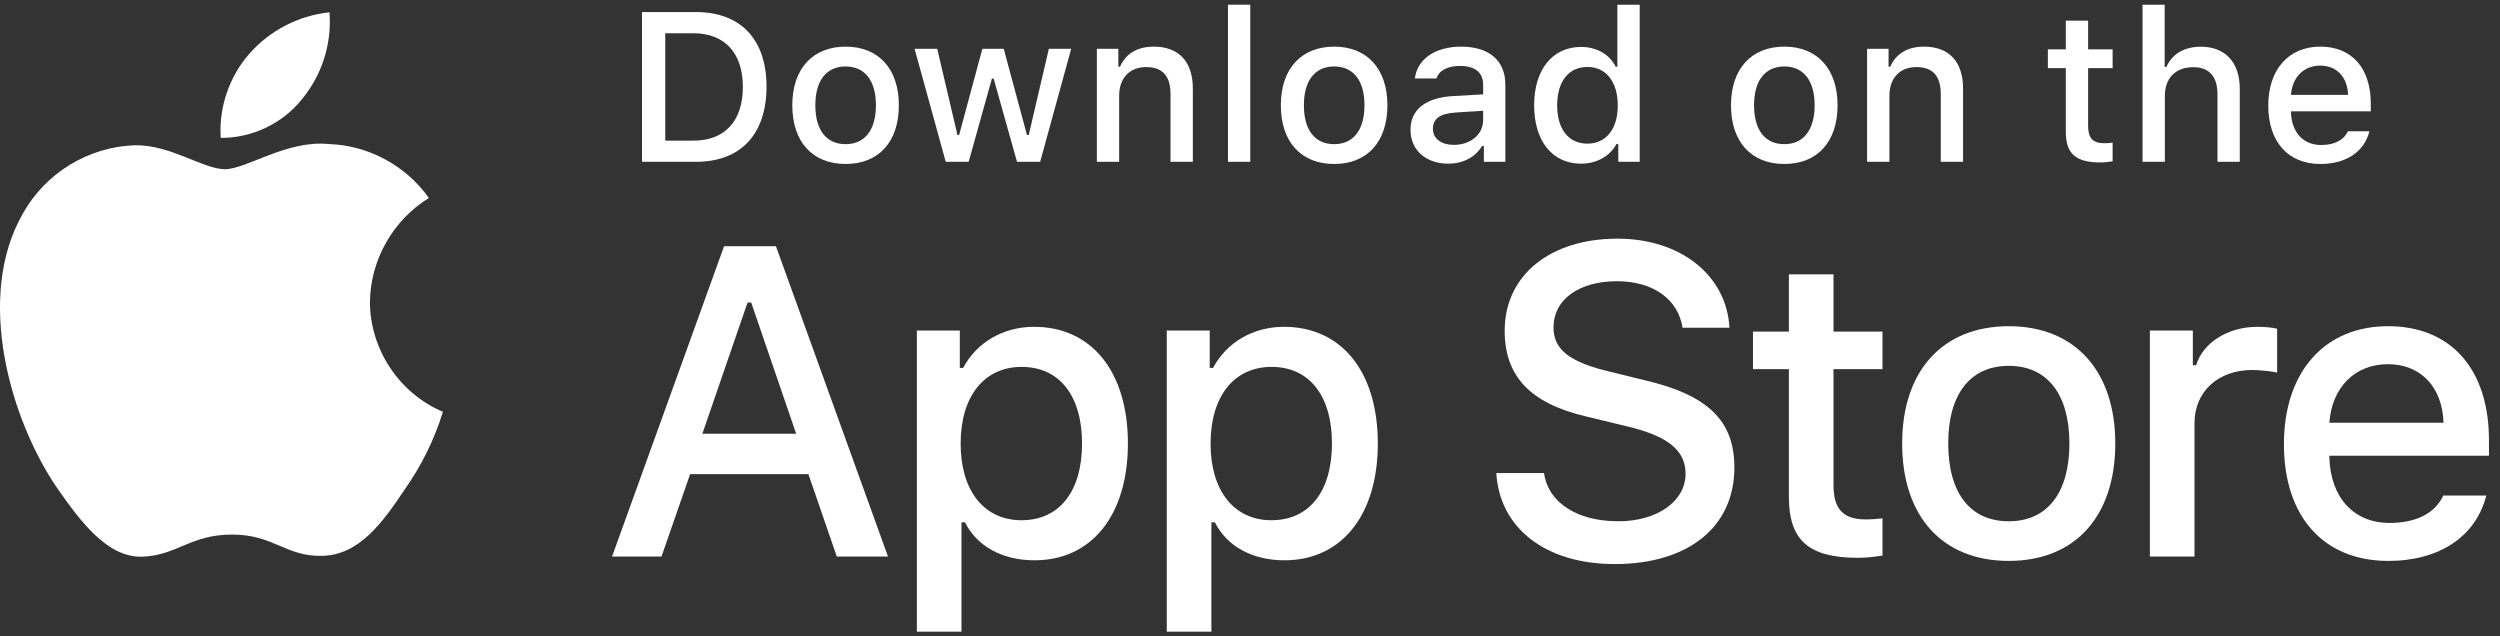 <svg width="110" height="28" viewBox="0 0 110 28" fill="none" xmlns="http://www.w3.org/2000/svg">
<rect x="0" y="0" width="110" height="28" fill="#333333" stroke="none"/>
<path d="M78.711 12.07V14.59H77.131V16.243H78.711V21.858C78.711 23.776 79.578 24.543 81.76 24.543C82.144 24.543 82.509 24.497 82.829 24.443V22.808C82.555 22.835 82.381 22.854 82.08 22.854C81.103 22.854 80.674 22.397 80.674 21.356V16.243H82.829V14.59H80.674V12.07H78.711Z" fill="white"/>
<path d="M88.388 24.68C91.291 24.68 93.072 22.735 93.072 19.512C93.072 16.307 91.282 14.353 88.388 14.353C85.484 14.353 83.695 16.307 83.695 19.512C83.695 22.735 85.475 24.68 88.388 24.68ZM88.388 22.936C86.68 22.936 85.722 21.685 85.722 19.512C85.722 17.357 86.68 16.097 88.388 16.097C90.086 16.097 91.054 17.357 91.054 19.512C91.054 21.676 90.086 22.936 88.388 22.936Z" fill="white"/>
<path d="M94.595 24.488H96.558V18.617C96.558 17.22 97.609 16.28 99.097 16.28C99.444 16.28 100.028 16.343 100.193 16.398V14.463C99.983 14.408 99.608 14.38 99.316 14.38C98.019 14.38 96.915 15.093 96.632 16.07H96.485V14.545H94.595V24.488Z" fill="white"/>
<path d="M105.067 16.024C106.519 16.024 107.468 17.037 107.514 18.599H102.492C102.602 17.047 103.615 16.024 105.067 16.024ZM107.505 21.804C107.14 22.58 106.327 23.009 105.14 23.009C103.57 23.009 102.556 21.904 102.492 20.16V20.051H109.514V19.366C109.514 16.243 107.843 14.353 105.076 14.353C102.273 14.353 100.492 16.371 100.492 19.548C100.492 22.726 102.236 24.68 105.085 24.68C107.359 24.68 108.948 23.584 109.395 21.804H107.505Z" fill="white"/>
<path d="M65.837 20.816C65.988 23.258 68.023 24.819 71.051 24.819C74.288 24.819 76.313 23.182 76.313 20.57C76.313 18.517 75.159 17.381 72.357 16.728L70.853 16.359C69.073 15.942 68.354 15.384 68.354 14.409C68.354 13.179 69.471 12.374 71.146 12.374C72.736 12.374 73.834 13.16 74.032 14.419H76.096C75.972 12.119 73.947 10.501 71.174 10.501C68.193 10.501 66.206 12.119 66.206 14.551C66.206 16.558 67.332 17.75 69.802 18.327L71.562 18.753C73.37 19.179 74.165 19.804 74.165 20.845C74.165 22.056 72.916 22.936 71.212 22.936C69.386 22.936 68.117 22.113 67.938 20.816H65.837Z" fill="white"/>
<path d="M45.501 14.38C44.149 14.38 42.98 15.056 42.378 16.188H42.232V14.545H40.342V27.794H42.305V22.982H42.46C42.98 24.032 44.103 24.653 45.519 24.653C48.03 24.653 49.628 22.671 49.628 19.512C49.628 16.353 48.03 14.38 45.501 14.38ZM44.944 22.89C43.3 22.89 42.268 21.594 42.268 19.521C42.268 17.439 43.3 16.143 44.953 16.143C46.614 16.143 47.61 17.412 47.61 19.512C47.61 21.621 46.614 22.89 44.944 22.89Z" fill="white"/>
<path d="M56.497 14.38C55.146 14.38 53.977 15.056 53.374 16.188H53.228V14.545H51.338V27.794H53.301V22.982H53.456C53.977 24.032 55.1 24.653 56.515 24.653C59.026 24.653 60.624 22.671 60.624 19.512C60.624 16.353 59.026 14.38 56.497 14.38ZM55.94 22.89C54.297 22.89 53.265 21.594 53.265 19.521C53.265 17.439 54.297 16.143 55.949 16.143C57.611 16.143 58.606 17.412 58.606 19.512C58.606 21.621 57.611 22.89 55.94 22.89Z" fill="white"/>
<path d="M36.819 24.488H39.072L34.141 10.832H31.86L26.93 24.488H29.106L30.365 20.863H35.57L36.819 24.488ZM32.892 13.311H33.053L35.031 19.084H30.904L32.892 13.311Z" fill="white"/>
<path d="M28.248 0.531V7.119H30.627C32.59 7.119 33.727 5.909 33.727 3.805C33.727 1.732 32.581 0.531 30.627 0.531H28.248ZM29.271 1.463H30.512C31.878 1.463 32.686 2.33 32.686 3.818C32.686 5.33 31.891 6.188 30.512 6.188H29.271V1.463Z" fill="white"/>
<path d="M37.208 7.215C38.66 7.215 39.55 6.243 39.55 4.631C39.55 3.029 38.655 2.052 37.208 2.052C35.756 2.052 34.861 3.029 34.861 4.631C34.861 6.243 35.752 7.215 37.208 7.215ZM37.208 6.343C36.354 6.343 35.875 5.718 35.875 4.631C35.875 3.554 36.354 2.924 37.208 2.924C38.057 2.924 38.541 3.554 38.541 4.631C38.541 5.713 38.057 6.343 37.208 6.343Z" fill="white"/>
<path d="M47.132 2.147H46.15L45.264 5.941H45.187L44.164 2.147H43.224L42.201 5.941H42.128L41.238 2.147H40.242L41.612 7.119H42.621L43.644 3.458H43.721L44.748 7.119H45.767L47.132 2.147Z" fill="white"/>
<path d="M48.262 7.119H49.243V4.211C49.243 3.435 49.705 2.951 50.431 2.951C51.157 2.951 51.503 3.348 51.503 4.147V7.119H52.485V3.901C52.485 2.718 51.873 2.052 50.764 2.052C50.015 2.052 49.522 2.385 49.28 2.937H49.207V2.147H48.262V7.119Z" fill="white"/>
<path d="M54.031 7.119H55.012V0.207H54.031V7.119Z" fill="white"/>
<path d="M58.704 7.215C60.156 7.215 61.046 6.243 61.046 4.631C61.046 3.029 60.151 2.052 58.704 2.052C57.252 2.052 56.357 3.029 56.357 4.631C56.357 6.243 57.248 7.215 58.704 7.215ZM58.704 6.343C57.85 6.343 57.371 5.718 57.371 4.631C57.371 3.554 57.85 2.924 58.704 2.924C59.553 2.924 60.037 3.554 60.037 4.631C60.037 5.713 59.553 6.343 58.704 6.343Z" fill="white"/>
<path d="M63.971 6.375C63.437 6.375 63.048 6.115 63.048 5.667C63.048 5.229 63.359 4.996 64.044 4.951L65.258 4.873V5.288C65.258 5.905 64.71 6.375 63.971 6.375ZM63.72 7.201C64.373 7.201 64.916 6.918 65.213 6.421H65.29V7.119H66.235V3.723C66.235 2.672 65.532 2.052 64.286 2.052C63.158 2.052 62.355 2.599 62.254 3.453H63.204C63.313 3.102 63.692 2.901 64.24 2.901C64.911 2.901 65.258 3.198 65.258 3.723V4.152L63.911 4.229C62.729 4.302 62.062 4.818 62.062 5.713C62.062 6.622 62.761 7.201 63.72 7.201Z" fill="white"/>
<path d="M69.566 7.201C70.251 7.201 70.831 6.877 71.127 6.334H71.205V7.119H72.146V0.207H71.164V2.937H71.091C70.822 2.389 70.246 2.065 69.566 2.065C68.311 2.065 67.502 3.061 67.502 4.631C67.502 6.206 68.302 7.201 69.566 7.201ZM69.845 2.946C70.666 2.946 71.182 3.599 71.182 4.636C71.182 5.677 70.671 6.32 69.845 6.32C69.014 6.32 68.516 5.686 68.516 4.631C68.516 3.586 69.018 2.946 69.845 2.946Z" fill="white"/>
<path d="M78.511 7.215C79.963 7.215 80.853 6.243 80.853 4.631C80.853 3.029 79.958 2.052 78.511 2.052C77.059 2.052 76.164 3.029 76.164 4.631C76.164 6.243 77.054 7.215 78.511 7.215ZM78.511 6.343C77.657 6.343 77.178 5.718 77.178 4.631C77.178 3.554 77.657 2.924 78.511 2.924C79.36 2.924 79.844 3.554 79.844 4.631C79.844 5.713 79.36 6.343 78.511 6.343Z" fill="white"/>
<path d="M82.152 7.119H83.134V4.211C83.134 3.435 83.595 2.951 84.321 2.951C85.047 2.951 85.394 3.348 85.394 4.147V7.119H86.375V3.901C86.375 2.718 85.763 2.052 84.654 2.052C83.905 2.052 83.412 2.385 83.17 2.937H83.097V2.147H82.152V7.119Z" fill="white"/>
<path d="M90.896 0.91V2.17H90.106V2.997H90.896V5.804C90.896 6.763 91.329 7.147 92.421 7.147C92.612 7.147 92.795 7.124 92.955 7.096V6.279C92.818 6.293 92.731 6.302 92.58 6.302C92.092 6.302 91.877 6.074 91.877 5.553V2.997H92.955V2.17H91.877V0.91H90.896Z" fill="white"/>
<path d="M94.272 7.119H95.254V4.216C95.254 3.462 95.701 2.956 96.505 2.956C97.199 2.956 97.569 3.357 97.569 4.152V7.119H98.55V3.91C98.55 2.727 97.897 2.056 96.838 2.056C96.089 2.056 95.564 2.389 95.322 2.946H95.245V0.207H94.272V7.119Z" fill="white"/>
<path d="M102.091 2.887C102.817 2.887 103.292 3.394 103.315 4.175H100.804C100.858 3.398 101.365 2.887 102.091 2.887ZM103.31 5.777C103.127 6.165 102.721 6.38 102.128 6.38C101.342 6.38 100.836 5.827 100.804 4.955V4.9H104.314V4.558C104.314 2.997 103.479 2.052 102.096 2.052C100.694 2.052 99.804 3.061 99.804 4.649C99.804 6.238 100.676 7.215 102.1 7.215C103.237 7.215 104.031 6.667 104.255 5.777H103.31Z" fill="white"/>
<path d="M16.277 13.28C16.301 11.431 17.294 9.681 18.869 8.713C17.875 7.294 16.211 6.394 14.479 6.339C12.632 6.146 10.841 7.445 9.9 7.445C8.94 7.445 7.491 6.359 5.93 6.391C3.896 6.457 2 7.613 1.01 9.391C-1.117 13.075 0.47 18.488 2.508 21.465C3.527 22.923 4.719 24.552 6.278 24.494C7.804 24.43 8.374 23.521 10.215 23.521C12.04 23.521 12.575 24.494 14.165 24.457C15.803 24.43 16.834 22.993 17.818 21.521C18.55 20.482 19.114 19.334 19.488 18.119C17.564 17.305 16.279 15.369 16.277 13.28Z" fill="white"/>
<path d="M13.272 4.381C14.165 3.31 14.605 1.932 14.498 0.542C13.134 0.685 11.875 1.337 10.97 2.367C10.085 3.374 9.625 4.727 9.712 6.065C11.076 6.079 12.417 5.445 13.272 4.381Z" fill="white"/>
</svg>
